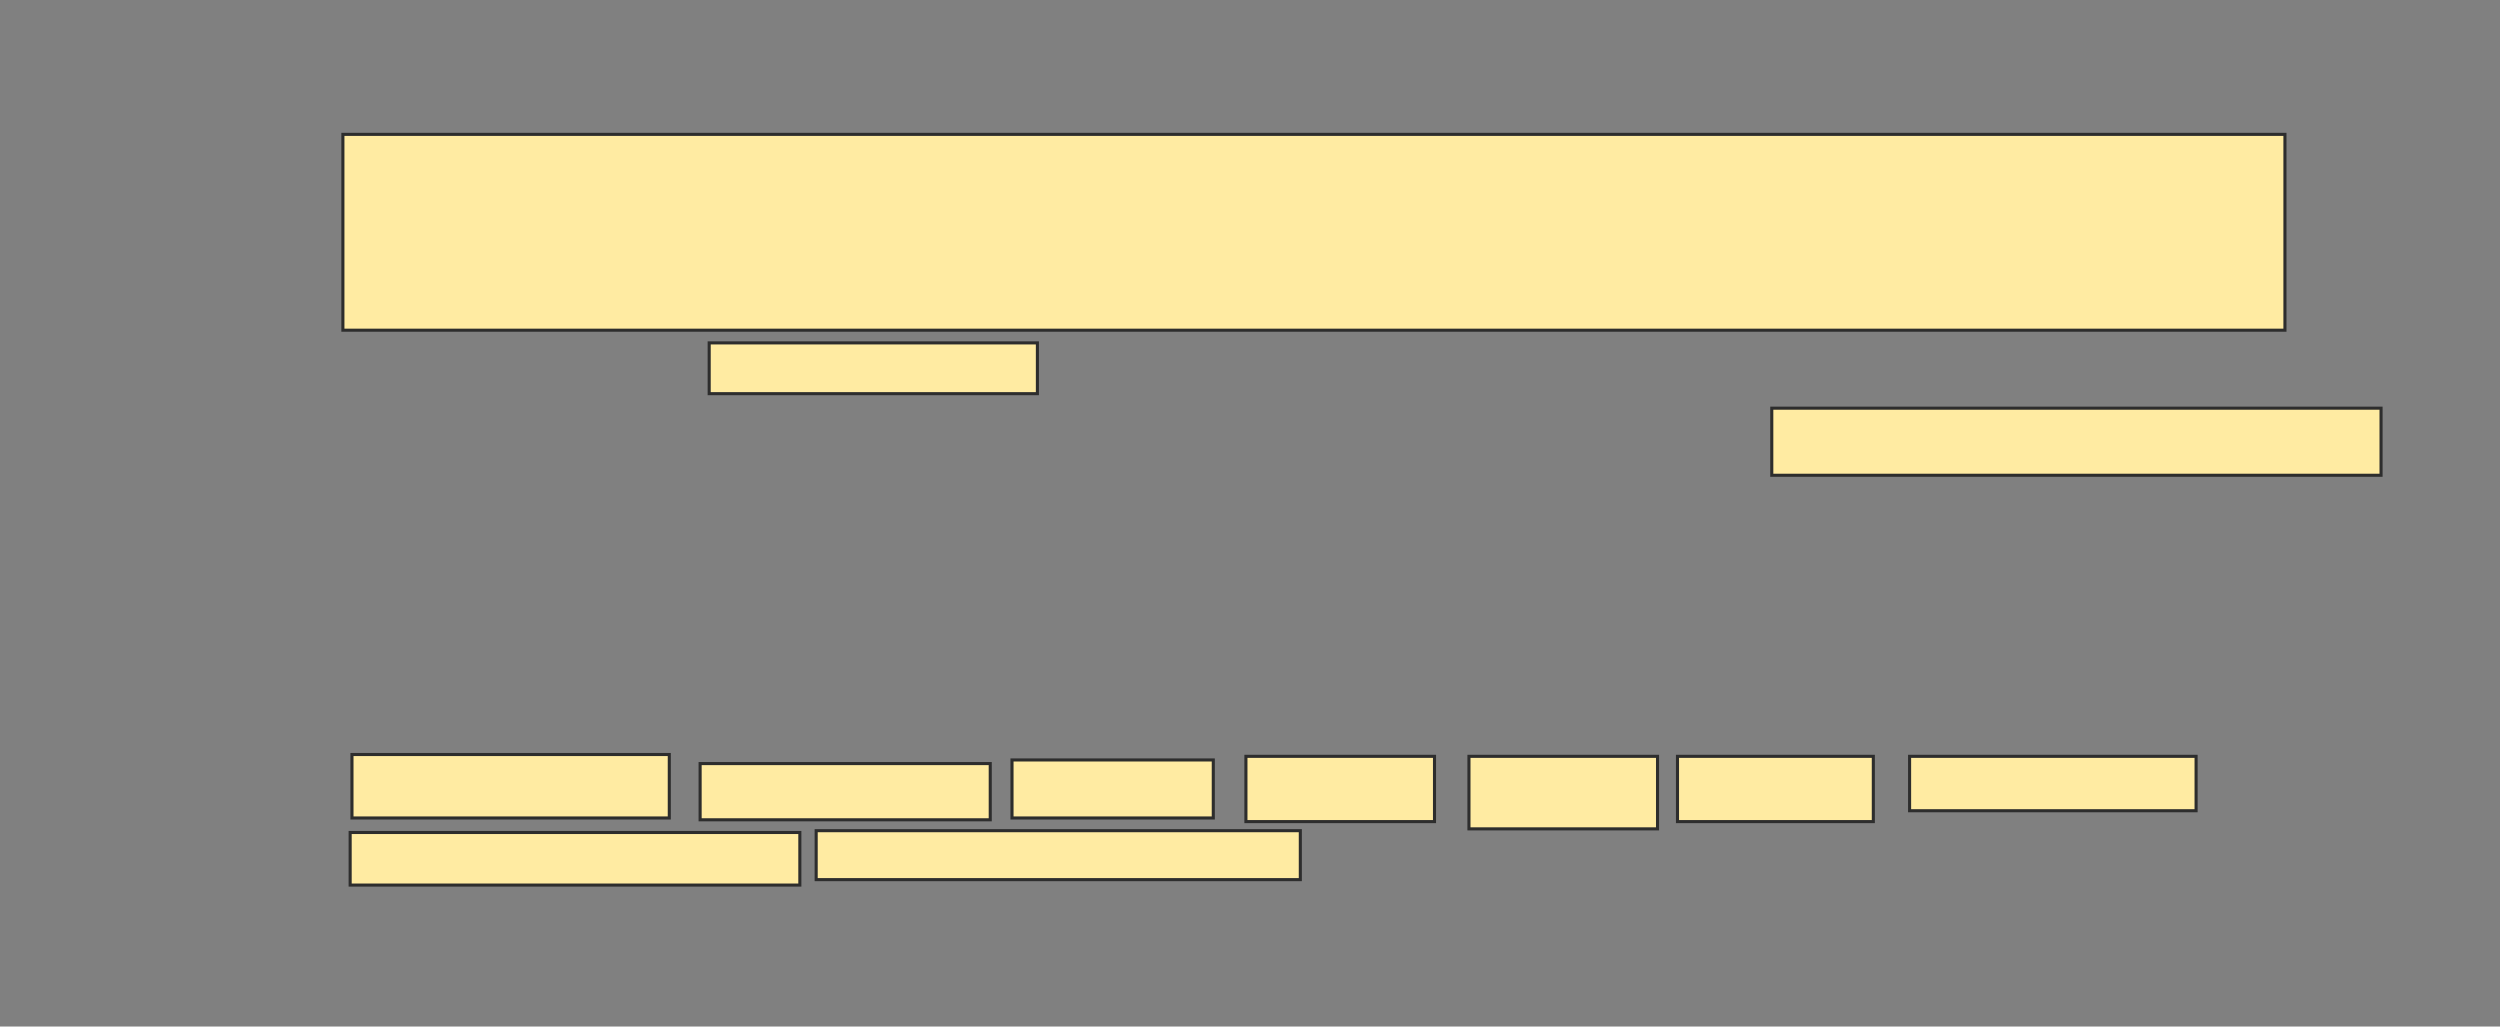 <svg xmlns="http://www.w3.org/2000/svg" width="811" height="333">
 <rect width="100%" height="100%" fill="#808080" stroke="none"/>
 <!-- Created with Image Occlusion Enhanced -->
 <g>
  <title>Labels</title>
 </g>
 <g>
  <title>Masks</title>
  <g id="1bb8f519a1f846b5975c63c87ba22919-ao-1">
   <rect height="63.529" width="630" y="43.588" x="111.235" stroke="#2D2D2D" fill="#FFEBA2"/>
   <rect height="16.471" width="106.471" y="111.235" x="230.059" stroke="#2D2D2D" fill="#FFEBA2"/>
   <rect height="21.765" width="197.647" y="132.412" x="574.765" stroke="#2D2D2D" fill="#FFEBA2"/>
  </g>
  
  <g id="1bb8f519a1f846b5975c63c87ba22919-ao-3">
   <rect height="20.588" width="102.941" y="244.765" x="114.177" stroke="#2D2D2D" fill="#FFEBA2"/>
   <rect height="18.235" width="94.118" y="247.706" x="227.118" stroke="#2D2D2D" fill="#FFEBA2"/>
   <rect height="18.824" width="65.294" y="246.529" x="328.294" stroke="#2D2D2D" fill="#FFEBA2"/>
   <rect height="21.176" width="61.176" y="245.353" x="404.177" stroke="#2D2D2D" fill="#FFEBA2"/>
   <rect height="23.529" width="61.176" y="245.353" x="476.529" stroke="#2D2D2D" fill="#FFEBA2"/>
   <rect height="21.176" width="63.529" y="245.353" x="544.177" stroke="#2D2D2D" fill="#FFEBA2"/>
   <rect height="17.647" width="92.941" y="245.353" x="619.471" stroke="#2D2D2D" fill="#FFEBA2"/>
   <rect height="17.059" width="145.882" y="270.059" x="113.588" stroke="#2D2D2D" fill="#FFEBA2"/>
   <rect height="15.882" width="157.059" y="269.471" x="264.765" stroke="#2D2D2D" fill="#FFEBA2"/>
  </g>
 </g>
</svg>